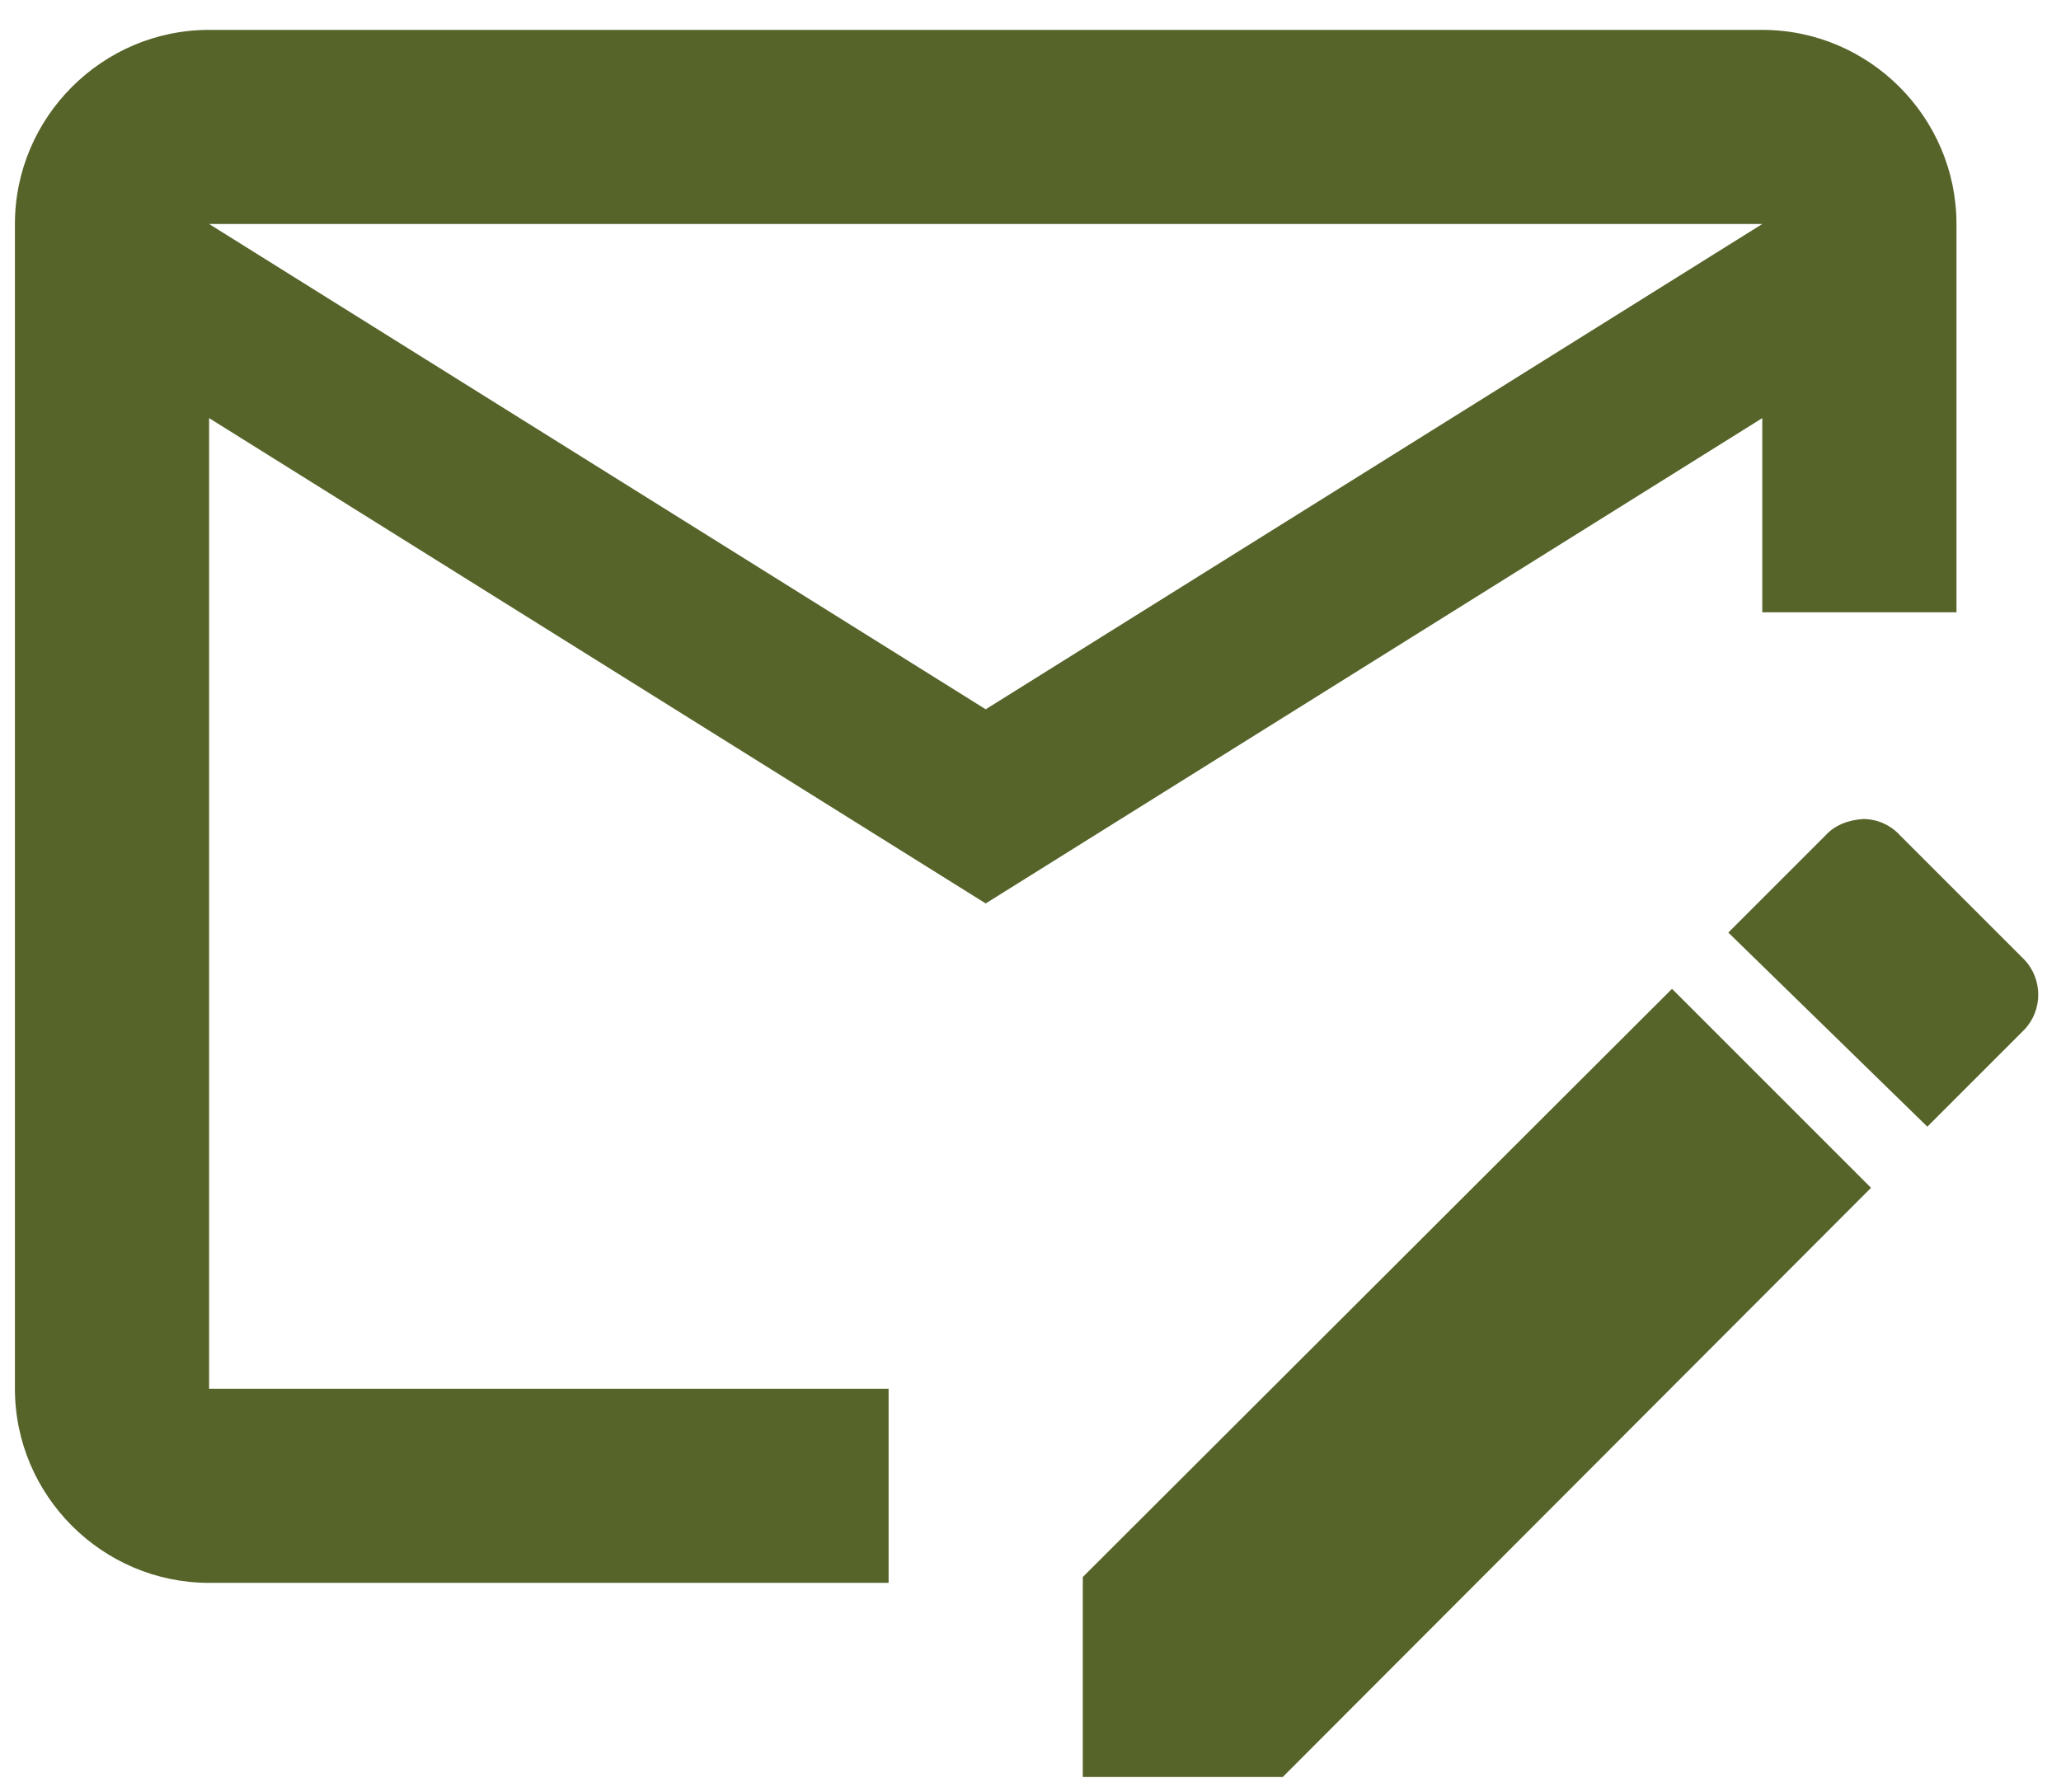 <svg width="46" height="40" viewBox="0 0 46 40" fill="none" xmlns="http://www.w3.org/2000/svg">
<path d="M37.318 22.073L24.167 35.203V39.667H28.63L41.76 26.515L37.318 22.073ZM45.183 21.423L42.41 18.65C42.306 18.535 42.179 18.443 42.037 18.379C41.895 18.316 41.742 18.283 41.587 18.282C41.262 18.303 40.958 18.412 40.742 18.65L38.575 20.817L43.017 25.15L45.183 22.983C45.595 22.55 45.595 21.857 45.183 21.423ZM19.833 31H4.667V9.333L22 20.167L39.333 9.333V13.667H43.667V5C43.667 2.617 41.717 0.667 39.333 0.667H4.667C2.283 0.667 0.333 2.617 0.333 5V31C0.333 33.383 2.283 35.333 4.667 35.333H19.833V31ZM39.333 5L22 15.833L4.667 5H39.333Z" fill="#56642A"/>
</svg>
